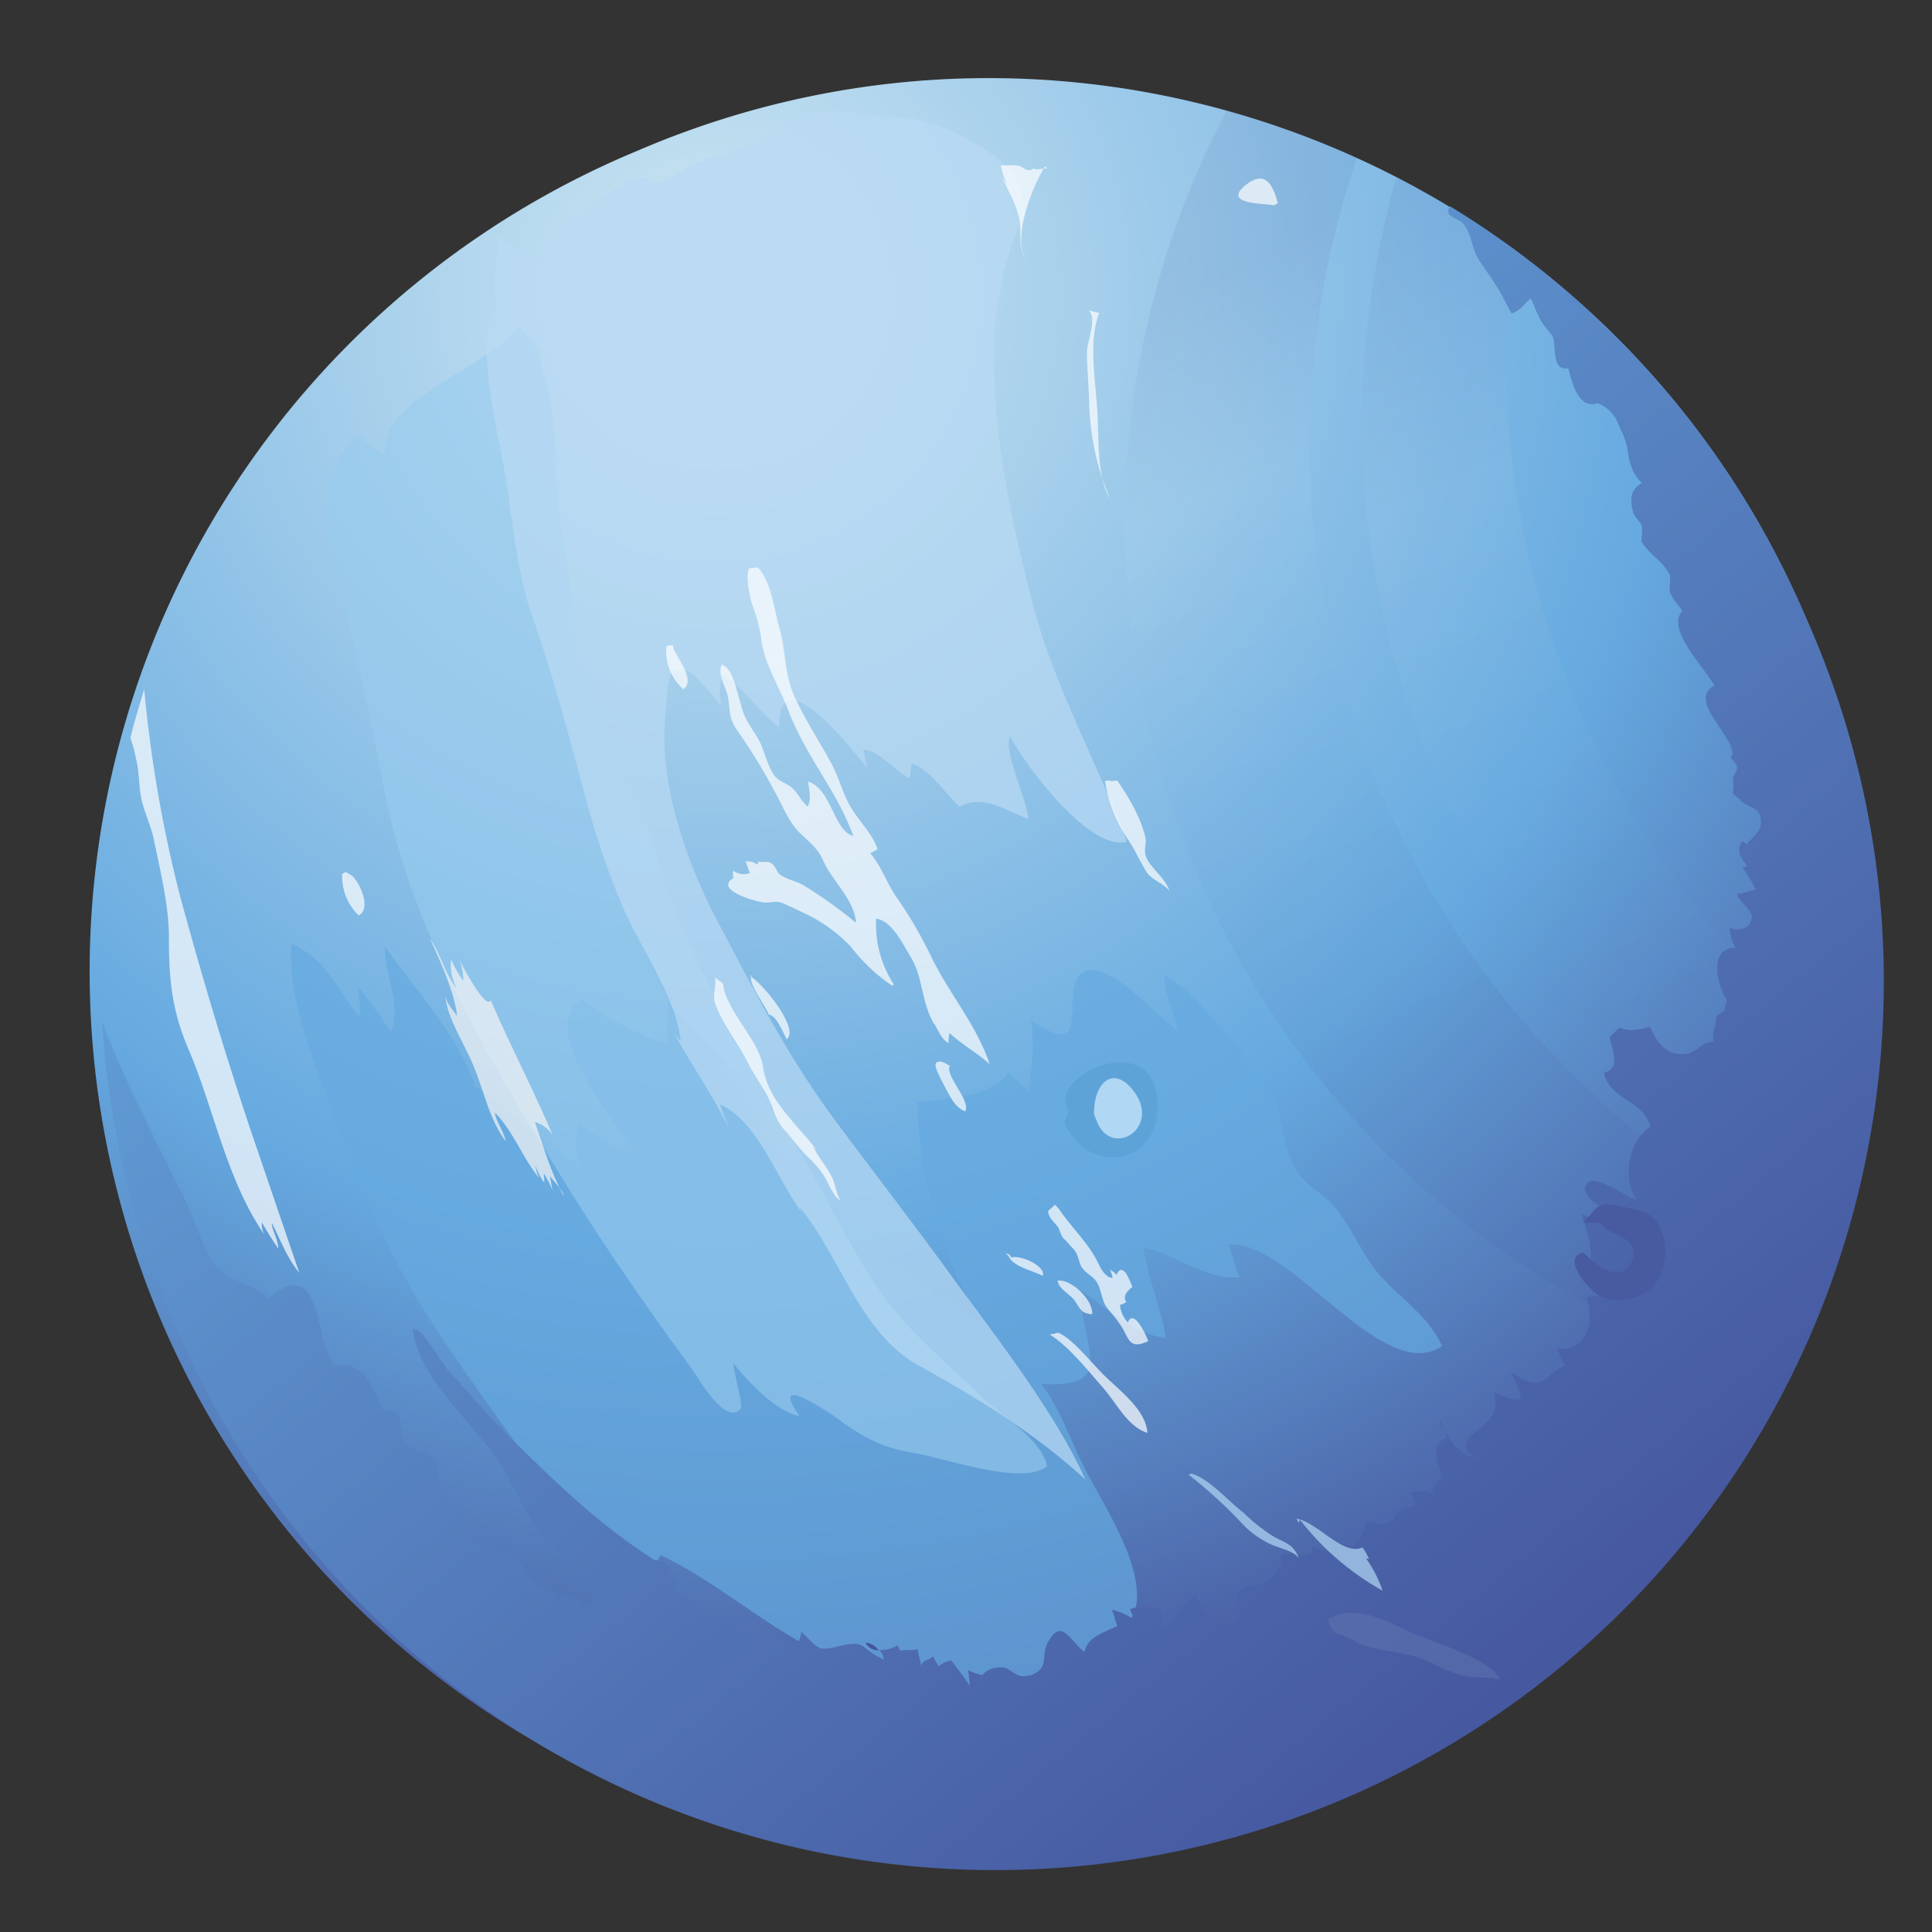 <svg xmlns="http://www.w3.org/2000/svg" xmlns:xlink="http://www.w3.org/1999/xlink" viewBox="0 0 300 300"><rect x="0" y="0" width="300" height="300" fill="#333333" stroke="none"/><defs><filter id="luminosity-noclip" x="15.42" y="-8342" width="276.13" height="32766" filterUnits="userSpaceOnUse" color-interpolation-filters="sRGB"><feFlood flood-color="#fff" result="bg"/><feBlend in="SourceGraphic" in2="bg"/></filter><mask id="mask" x="15.42" y="-8342" width="276.13" height="32766" maskUnits="userSpaceOnUse"><g filter="url(#luminosity-noclip)"/></mask><radialGradient id="radial-gradient" cx="130.8" cy="128.04" r="149.24" gradientUnits="userSpaceOnUse"><stop offset="0"/><stop offset="1" stop-color="#fff"/></radialGradient><radialGradient id="radial-gradient-2" cx="-11.05" cy="178.33" r="231.25" gradientTransform="translate(279.2 -14.88) rotate(66.62)" gradientUnits="userSpaceOnUse"><stop offset="0.08" stop-color="#c1dff0"/><stop offset="0.64" stop-color="#66aae0"/><stop offset="1" stop-color="#485aa0"/></radialGradient><linearGradient id="New_Gradient_Swatch_1" x1="14.84" y1="111.96" x2="136.14" y2="111.96" gradientTransform="translate(279.2 -14.88) rotate(66.62)" gradientUnits="userSpaceOnUse"><stop offset="0.01" stop-color="#45559d"/><stop offset="0.28" stop-color="#c1dff0"/><stop offset="0.64" stop-color="#66aae0"/><stop offset="1" stop-color="#485aa0"/></linearGradient><linearGradient id="New_Gradient_Swatch_1-2" x1="14.16" y1="83.57" x2="189.09" y2="83.57" xlink:href="#New_Gradient_Swatch_1"/><linearGradient id="linear-gradient" x1="-24.9" y1="217.27" x2="244.33" y2="139.77" gradientTransform="translate(279.2 -14.88) rotate(66.62)" gradientUnits="userSpaceOnUse"><stop offset="0.01" stop-color="#66aae0"/><stop offset="1" stop-color="#45559d"/></linearGradient><filter id="luminosity-noclip-2" x="15.42" y="12" width="276.13" height="276.16" filterUnits="userSpaceOnUse" color-interpolation-filters="sRGB"><feFlood flood-color="#fff" result="bg"/><feBlend in="SourceGraphic" in2="bg"/></filter><mask id="mask-2" x="15.42" y="12" width="276.13" height="276.16" maskUnits="userSpaceOnUse"><g mask="url(#mask)" filter="url(#luminosity-noclip-2)"><path d="M291.55,150.1A138.07,138.07,0,1,1,153.47,12,138.06,138.06,0,0,1,291.55,150.1Z" fill="url(#radial-gradient)" style="mix-blend-mode:multiply"/></g></mask><radialGradient id="radial-gradient-3" cx="130.8" cy="128.04" r="149.24" gradientUnits="userSpaceOnUse"><stop offset="0" stop-color="#222221"/><stop offset="1"/></radialGradient></defs><g style="isolation:isolate"><g id="Layer_1" data-name="Layer 1"><path d="M208.3,276.81A138,138,0,1,1,98.79,23.49c70-30.23,151.21,1.94,181.39,71.86A138.05,138.05,0,0,1,208.3,276.81Z" fill="url(#radial-gradient-2)"/><path d="M186,136a137.43,137.43,0,0,0,89.67,78.23,131.91,131.91,0,0,0,8.47-19.76A138,138,0,0,1,210.7,24.55a142.35,142.35,0,0,0-20.19-7.42A137.44,137.44,0,0,0,186,136Z" opacity="0.1" fill="url(#New_Gradient_Swatch_1)"/><path d="M176.56,248c.06-6.89-5.72-15-8.57-20.94-2-3.92-3.51-8.66-6.34-12.18,12.43.81,5.89-6.07,6.23-14.55,3.91,2.88,8.31,6.89,13.14,7.42-.71-4.71-2.83-9.25-3.47-14,4.24.6,10.49,5.45,15,4.53-.9-1.33-1-3.65-1.9-5,9.72-1,24,22,33.27,15.75-2-4.64-6.57-7.45-9.82-11.21-2.73-3.21-4.22-7.25-6.88-10.41-2.6-2.92-5.05-3.27-6.78-7.35-1.26-2.95-1.42-6.85-2.36-8.68l-1.79-4.36c-4.46-3.87-10.53-13.3-15.47-15.51,0,3,1.58,5.73,2,8.47-3-1.86-10.41-10.86-14.35-9.17-4.62,2.18,2,14.69-8.36,7.63a33,33,0,0,1-.5,11c-.68-1.06-2.23-1.83-3.08-2.92-2.11,3.76-9.88,4.11-14,4.64-.11,10.58,3.89,26,10.69,35-12-8-23.4-16.24-32.26-27.88-2.93-3.7-4.45-7.88-7.18-11.74-2.45-3.56-7.12-6.83-10.1-11.19.07,1.69-.07,4.47-.09,6.64-4.14-.91-9.74-4.24-13.23-6.78-7.43,4.54,5.76,19.17,8,23.81-2.73-.15-6-2.86-8.41-4.54-.85,2-.6,4.61.46,7.25a69.93,69.93,0,0,0-8.16-6.41c-3-2-6.22-6.26-9.65-6.92l1.08.13C71.5,161.2,64.13,153.19,59.76,147c-.09,4,2.63,9.49.92,13.22a74.65,74.65,0,0,0-5.11-7,27.29,27.29,0,0,1,.28,4.65c-3.6-4.3-5.06-8.79-10.57-11.36-.77,8.61,3.62,18.52,6.51,26.55,3.49,9.45,7.5,19.4,12.77,28.19,7,11.88,15.92,22.46,23,34.24,2.78,4.54,7,12.17,12.64,13.26.94-2.28.72-5,2.41-7.25,10.18,4.79,18.87,13.57,29.67,17.09,3.27,1.09,7,3.41,10.05,4s5.66-.74,8.28-.7a24.13,24.13,0,0,0-.31-2.57C157.54,263.13,176.42,257.22,176.56,248Z" fill="#66aae0" opacity="0.7"/><path d="M80.48,50.63c-4.59,6.72-21.12,10.73-20.79,20a34.89,34.89,0,0,1-4.17-3.09c-8,7.28-3.73,19.24-1.62,28.06,1.91,8.43,3.9,17.12,5.52,25.77,4,22.14,15.7,41.76,27.41,60.82,6.36,10.4,13.25,20.36,20.43,30.13,1.12,1.51,5.33,9.17,7.73,6.46.49-.38-1.16-6.11-1.12-7.1,2.43,3,6.53,7.46,10.31,8.23-4.78-6.71,3.52-1.29,5.85.36,3.77,2.81,7,4.56,11.69,5.3,5,.81,17,5.24,20.87,2.11-.94-4.25-6.49-7.31-9.5-10.23-3.9-3.72-8.11-7.35-11.89-11.35-7-7.45-10.82-16.63-15.91-25.35C119,170.07,113,159,107.63,147.74c-4.39-9-6.22-18.81-10.61-27.81-4.11-8.26-7.17-16-8.07-25.2-.51-6.26-1.88-12.24-2.44-18.39-.44-4.58-.11-9.71-1-14-.5-2.81-1.75-5.42-1.72-8.19Z" fill="#98cbef" opacity="0.6"/><path d="M286.27,188.07a146.81,146.81,0,0,0,4.26-21,136.39,136.39,0,0,1-45.2-56.58A136.09,136.09,0,0,1,235,38.72,144.11,144.11,0,0,0,216.85,27.5a137.83,137.83,0,0,0,69.42,160.57Z" opacity="0.1" fill="url(#New_Gradient_Swatch_1-2)"/><path d="M280.18,95.35a138.2,138.2,0,0,0-55-63.31c-1.09,1.75,1.19,1.65,2.13,2.81,1.12,1.37,1.28,3.73,2.24,5.34s2,2.82,2.86,4.33c.75,1.09,1.39,2.6,2.31,4.15a3.67,3.67,0,0,0,1.77-1.2v.07a5.2,5.2,0,0,1,1.22-1.16c.56,1.13,1,2.53,1.73,3.69.19.32,1.53,1.93,1.63,2.11.69,1.65-.25,5.45,2.45,5,.57,2.07,1.51,6.5,4.6,5.41,2.07,1,2.69,2,3.51,4.05a10.7,10.7,0,0,1,1.09,3.19c.31,2,.62,3.59,2.23,5.17-1.83,1-1.86,2.68-1.36,4.47.26,1,1.21,1.51,1.39,2.35a19,19,0,0,1-.11,2.22c1.08,1.9,3.39,3.2,4.33,5.06.37.63-.14,2,.18,3,.43,1.16,1.37,1.86,1.84,2.81-2.68,2.71,3.83,9.21,5,11.57-4.72,2.32,4.55,9,2.47,11.22,2.14,1.89.31,2,.41,3.61.29,2.75-.81,1.13,1.33,3.1,1.21,1.2,3.17.78,3,3.41,0,1.23-1.27,2.21-2.2,3.24a3.76,3.76,0,0,1-.66-.46c-1.16,1.33-.06,2.95.77,3.83,0,.1-.7.28-.76.32a16.72,16.72,0,0,1,2,3.37,19.31,19.31,0,0,1-2.84.71c.31,1.33,2.58,2.53,2.26,3.79-.26,1.62-2.2,2.08-3.42,1.4a7.18,7.18,0,0,0,.92,3.17c-4.3-.1-2.84,5.95-1.33,8.09a14.89,14.89,0,0,0-.42,1.62,8.33,8.33,0,0,0-1.27,1.05c.08,1.65-.7,2-.37,3.79-2.45.15-2.41,2-5.12,1.94-2.3,0-3.83-1.94-4.76-4.22-1.63.39-3.15.81-4.73.1-.29.25-1.32,1.21-1.54,1.49.31,1.9,1.83,4.77-.89,5.55.89,4.22,6.07,4.15,7.22,8.34-3.45,2.21-4.48,8.22-2.13,11.34-1.76-.34-7-4.57-7.93-2.17-.75,2,3.39,3.38,3.71,5.31-1.62.76-2.88-.56-4.34-.81.88,2.46,2.21,6.64.81,8.79a17.81,17.81,0,0,0,2,3.83c-.52-.1-1.52.31-2.08.14,1.43,3.79,0,8.79-4.68,8,.57.7.87,2,1.44,2.71-1.68.42-2.77,2.14-3.7,2.42-2.08.64-2.9-.52-4.84-1.44.69,1.4,1.62,2.81,1.59,4.15-1.45.46-2.8-.63-4.12-1,.57,2.56-.05,3.43-1.61,5.09-1.08,1.16-4.77,2.92-1.22,5-2.36-.11-4-2.49-5.08-4.54.21.56.42,1.16.57,1.58-2.77.67-1.4,4.25-.68,6.2a2.82,2.82,0,0,0-1.5,2.52,5.1,5.1,0,0,0-3.42-.34,19,19,0,0,1,.71,1.93c-1.45.59-3.24.84-3.34,2.46-1.5.42-2.85.94-4.11,0-.18.63-1.06,3.09-1.7,3.62-1.54,1-3.68-1.47-4.08,1.44-.68-.38-2-.63-2.71-1.06-.1.43-.23.86-.34,1.21-1.53.52-3-.43-4.61.31.3,1.72-.81,2.78-2,3.76s-3.53.6-4.28,1.44c-1.65,1.72,1.34,4.64-1.58,5.52-2.46.88-4.46-3.09-5.46-4.67-2,1.4-3.25,4.14-4.86,5.76-.33-1.3-.15-2.74-.71-4.08-.4.32-.71.43-1,.71a4.09,4.09,0,0,0-3.55-.18c.28.49.45,1.23.75,1.73a8.29,8.29,0,0,0-3.64-1.65c.53.73.53,1.75.95,2.49-2.22,1.13-4.69,1.69-5.1,4.08-2.27-1.76-3.57-5.31-5.61-1.69-1.39,2.35.34,4-2.64,5.24-2.18.85-3.12-1-4.37-1.17-2.6-.17-3.51,1.27-4.94,3.31-.87-1.51-2.12-2.95-3.12-4.4a4.3,4.3,0,0,0-2,.92c-.28-.59-.67-1.08-.86-1.58-.56.6-1.31.5-1.94,1.41.07-.78-.43-1.76-.43-2.5-.91.31-1.79,0-2.68.25a3.28,3.28,0,0,1-.47-.85,5,5,0,0,1-2.84.74,2.84,2.84,0,0,1,.75,1.48c-3.82-1.69-2.66-3.06-6.62-2.18-3.74.87-3.17.81-6.21-2.15-.89,4.71-2,1.87-4,.88-1.48-.78-4.49-.53-5.3-1.82-1.66,0-2.53-1.06-1.72-2.39-1.15.77-5.27,2-5.29-1.45-5.1-.24-2-5.9-6.52-6.36-7.62-4.86-13.76-10.54-20.26-16.92-4.09-3.86-7.83-8.22-11.56-12.3-1.4-1.47-4-6.75-5.73-6.71.94,8.29,10.44,15.29,14.34,22.22,1.44,2.42,2.42,5.06,4,7.31,1.81,2.84,4.53,5,6.39,7.73,1,1.44,3.36,4.23,3.27,5.88-2.87-1.42-6.85-1.83-9.24-3.94-1.5-1.34-2.69-5.77-5.38-4.08-.33-1.9-2.66-1.37-4.1-2.57a8.22,8.22,0,0,1,.71-.67c-2.46-1.26-2.58-2.63-3.79-4.84-.68-1.24-1.58-1.34-2.15-2.86-.35-1.05.31-2.84-.43-3.65-1.61-2.25-4-.64-5.29-3.94-.67-1.79.85-3.83-2.86-3.8-.95-2-2.22-5.69-4.5-6.68-2.35-1.23-2.6,1.23-4.21-2.39-1.77-4.15-1.49-14.86-9.1-8.44-2.09-2.18-5.91-2.46-7.91-4.67-2.2-2.4-3.18-6.68-4.66-9.7-2.92-6-10.45-20.57-13.27-28.52a135.47,135.47,0,0,0,11,46.16A138,138,0,1,0,280.18,95.35Z" fill="url(#linear-gradient)"/><path d="M134.37,255.07a2.32,2.32,0,0,0,2.07,1.2A2.72,2.72,0,0,0,134.37,255.07Z" fill="#45559d"/><path d="M223.53,220.69a6.19,6.19,0,0,0,.55,1.09A3,3,0,0,0,223.53,220.69Z" fill="#45559d"/><path d="M159.15,33.27c-8.94,17.23-3.52,42.15,1.19,60.43,3.45,13.18,10,24.47,14.64,37-5.61,1.59-15.45-11.32-18.16-16.41-1,2.53,2.5,9.45,2.89,12.9-3.36-1.23-7-3.94-10.69-1.94-2.33-2.07-4.56-5.8-7.49-6.71,0,.53-.19,1.4-.26,2.32-2.58-1.27-4.52-4.25-7.26-4.47.41.92.29,1.87.65,2.85-2.5-3-13.76-17.58-13.68-6.26-3.2-2.49-5.36-6-8.74-8.36a9.56,9.56,0,0,0-.25,4.88c-1.95-1.79-4.72-6.57-7.29-5.48-1.16.49-1.28,6.22-1.4,7.31-1,10.37,3.36,22.75,8.26,32,5.89,11.11,11.06,21.3,18.75,31.49,6.13,8.23,12.4,16.32,18.38,24.61,6.87,9.28,15.55,20.68,19.86,30.34-7.57-7-16.7-12.68-25.93-17.75-9.07-5-12-16.73-18.51-24.64a4.29,4.29,0,0,0,.62,1.2c-3.91-5-7-14.53-12.92-17.09a36.83,36.83,0,0,0,1.8,4.6c-2.59-5.59-6.22-10.65-9.13-16a7.28,7.28,0,0,0,1.22,1.55c-.8-7.07-6.14-14.2-9-20.82a120.76,120.76,0,0,1-4.93-13.92c-3-10.9-5.56-21.13-9.3-31.78-2.64-7.73-3-16.81-4.67-24.86-.93-4.5-4-19.23-.75-22.21a30.8,30.8,0,0,1,.07-8.58.55.55,0,0,1,.43.59,16.83,16.83,0,0,1-.28-3.48c1.56,1.16,3.76,3.06,5.94,3.56,1-1.2,1.53-3,2.59-4a11.13,11.13,0,0,1,3.46-2.78c2.81-1.76,6.54-4.64,9.63-5.76,1.49-.53,2,1,3.58.63a20.15,20.15,0,0,0,3.91-2.11c2.37-1.3,6.25-2.21,9.72-3.69,3.78-1.69,6.43-4.78,10.94-5.17,4-.31,8.6,1,12.84,1,5,0,17.53,5.63,18.71,11.43Z" fill="#b9dbf4" opacity="0.7"/><path d="M166,172.42c-4-5.21,14-13.61,13.74-.42-.1,9.28-11.1,10.34-14.49,2.28Z" fill="#5ea3d8"/><path d="M169.88,173.06c-.1-5.21,3.35-8.09,6.65-2.92,3.11,5.27-3.61,9.31-6,4.46Z" fill="#b0d7f3"/><path d="M207.12,253.64c1.43.06,2.71.94,4,1.58,2.71,1.12,5,1.12,7.76,1.75,3.13.78,5.66,2.75,8.93,3.31,1.71.31,3.41.06,5.13.56-1.48-3.3-10.18-5.7-13.48-7.2-3.85-1.69-8.86-4.76-13.17-2.25a2.84,2.84,0,0,0,1.78,2.53Z" fill="#5c72ae" opacity="0.6"/><path d="M245.59,189.79c1.24-.38,1.71-2.46,3.57-2.78,1.34-.11,4.17.73,5.61,1,3.78,1,4.51,6.34,3.2,9.78s-6.1,5-9.37,3.55c-1.49-.63-6.41-5.9-2.76-6.89,1.57,1.65,5.59,5.13,7.42,1.65,2.11-4.15-3.72-4.08-4.66-6.19Z" fill="#485aa0"/><path d="M76.23,155.37c3,7,6.59,13.81,9.64,21a4.9,4.9,0,0,0-2.81-2.15c1.31,3.8,2.52,7.95,4.5,11.53-.17-.94-1.44-2.18-2.18-3.12.14.69.27,1.5.42,2.21a19.74,19.74,0,0,0-1.34-2.64c0,.38.06.94.06,1.44a7.32,7.32,0,0,1-1.35-2.74,5.63,5.63,0,0,0,.52,2c-2.56-3.1-4-7.31-6.85-10.12.22,1.47,1.44,2.94,1.67,4.42-2.68-3.61-3.38-8.09-5.19-12.17-1.26-3-4-7.27-4.15-10.37.25,1.31,1.12,2.08,1.8,3.1-.36-3.66-2.7-8.68-4.22-12.06,1.74,2.54,2.33,5.56,4.23,7.87a7.54,7.54,0,0,1-.93-4.6,16.71,16.71,0,0,0,1.9,3.34,9.09,9.09,0,0,0-.84-3.83c.51,1.34,3.85,7.38,4.83,7.07Z" fill="#f5f5f5" opacity="0.7"/><path d="M39.36,176.78c-4.26-12.59-8-25.14-11.39-37.59A204.72,204.72,0,0,1,22.39,107c-.75,2.6-1.56,5.06-2.14,7.63a20.82,20.82,0,0,1,.89,3.27c.5,2,.41,4.25.82,6.18s1.48,4.15,1.93,6.26c.95,4.71,2.39,10.44,2.34,15.4,0,6.29.48,11.22,3,17.09,4,9.31,5.95,20.46,11.9,29a3.21,3.21,0,0,1-.46-2c.77,1.34,1.64,2.75,2.54,4.05,0-1.42-1-2.82-1-4,1.36,2.71,2.39,5.49,4.27,7.78C44.09,190.67,41.7,183.63,39.36,176.78Z" fill="#fff" opacity="0.7"/><g opacity="0.7"><path d="M162.64,26.13c-.28-.07-.19-.35-.44-.21-1.87,3.09-4.95,10.65-3,14.24-1.27-2.15-.34-4.78-1.15-7-.36-1.65-1.64-3.79-2.43-5.59a8.82,8.82,0,0,1,1.1,1.73,13.73,13.73,0,0,1-1.31-3.58,16.13,16.13,0,0,1,2.68,0c.92.14,1.29,1.23,2.47.42.08.07.36.25.51.14Z" fill="#fff"/><path d="M197.78,31.89c-1.25-.34-8.45-.06-4.12-3.33,3.12-2.36,4.21.87,4.76,3Z" fill="#fff"/><path d="M173.47,121.19c1.76,2.5,3.81,6,4.41,9,.18,1.27-.51,1.94.39,3.49,1.06,1.65,2.74,2.88,3.32,4.64-.92-1.13-2.26-1.45-3.35-2.64-1.06-1.51-1.8-3.37-2.82-4.92a22.63,22.63,0,0,1-3.84-9.46,1.31,1.31,0,0,1,1,0Z" fill="#fff"/><path d="M170.69,48.6c-1.81,4.49-.44,11.21-.26,16,.22,3.86-.1,9.53,1.92,12.83a40.42,40.42,0,0,1-3.22-14.87c-.07-2.68-.35-5.42-.35-8,.09-1.65,1.61-5.28.24-6.37Z" fill="#fff"/><path d="M117.66,88.11c2.12,2.18,2.55,6.62,3.36,9.36,1.07,3.72.72,7.55,2.6,11.21,1.68,3.55,3.78,6.71,5.51,9.95,1.27,2.28,1.71,4.74,3.15,7s3.29,4,4,6.3c-.37,0-.71.48-1.19.52,1.69,1.86,2.69,4.89,4.21,7a65.94,65.94,0,0,1,5.38,9.27c2.79,5.7,7,10.52,9,16.53-1.87-1.72-4.25-3-6.21-4.82a4,4,0,0,0-.17,1.55c-1.08-.56-1.62-2-2.26-3.09a.82.82,0,0,1,0,.14c-2-3.44-1.69-7.28-3.64-10.47-1.31-2.08-2.84-5.53-5.35-5.91a17,17,0,0,0,2.71,10.15c0,.12-.07.12-.2.28a27.79,27.79,0,0,1-6.44-6.07,24,24,0,0,0-6.93-5.07c-1.12-.52-2.45-1.19-3.6-1.68s-1.88,0-3.09-.14-7.66-1.94-4.61-3.77a2.3,2.3,0,0,1,0-1.15,2.61,2.61,0,0,0,2.61.34c-.38-.52-.49-1.4-.77-1.82.61.1,1.14-.07,1.88.56a2.65,2.65,0,0,1,.16-.49c.65.18,1.44-.11,1.74.14,1,.38,1,1.47,1.62,1.89,1.21.85,2.7,1,3.9,1.8a73,73,0,0,1,7.88,5.66c-.18-3.44-3.61-6.43-5-9.46-1-2.39-2.53-3.2-4.21-5-1.5-1.8-2.33-4-3.52-6.12a87.91,87.91,0,0,0-5.8-9.42c-1.27-1.9-1-3.07-1.32-5-.32-1.62-1.67-3.44-1-5.06,1.85.49,2.46,4.75,3,6.22.54,2.47,1.87,3.73,2.92,5.77.82,1.65,1.23,3.94,2.39,5.37.79.89,1.79,1,2.67,1.8s1.37,2,2.37,2.85c.65-1,.19-2.71.08-3.87,3.65,1.16,3.93,7.63,7,8.44-2.5-7-7.35-12.27-10.12-19.59-1.19-3.19-3.56-7-4.08-10.4a22.54,22.54,0,0,0-1.29-5.38,16.4,16.4,0,0,1-.92-4.85,4.31,4.31,0,0,1,.24-1.33Z" fill="#fff"/><path d="M116.76,151.5c-.93.78,2.31,5,2.64,6.08,1.09-.06,2.25,2.85,2.75,3.8,2.15-1.62-4-9-5.73-9.84Z" fill="#fff"/><path d="M112.28,152.73c.07,2.15,2.36,5.42,3.53,7.25s2.45,3.8,2.72,6c.82,5,5.24,8.61,8.29,12.59a3.66,3.66,0,0,1-.56-.56c.81,1.72,2.12,3.12,3,4.92.37.84.88,3.3,1.29,3.48-.92-.21-1.94-2.77-2.61-3.83a14.64,14.64,0,0,0-2.58-3c-1.27-1.23-2.17-2.6-3.33-3.9a8.33,8.33,0,0,1-2-3.55c-1-2.78-2.7-4.68-4-7.31-1.49-3-3.89-5.84-5-9.07-.42-1.52.25-2.57,0-3.94Z" fill="#fff"/><path d="M147.54,165.35c-1.06,1.55,3.18,5.28,2.36,7.21-1.81-.53-2.81-3.23-3.73-4.85-.19-.46-1.13-2.11-.86-2.56.42-.75,1.78,0,2.23.48Z" fill="#fff"/><path d="M164.42,187.71c1.83,2.74,4.29,5,5.83,7.88.57,1.09,1.17,2.74,2.52,2.85a5.19,5.19,0,0,0-.42-1.3c.19.13.82.46,1,.84,1-2.25,2.12.94,2.49,1.87-.86.63-1.55,1.47-.93,2.34-.34.15-.67.46-1,.4a4.56,4.56,0,0,0,1.23,2.77c.82-2.24,2.75,1.69,3.15,2.89-3.3,1.54-2.92-.81-4.63-2.95-.63-1-1.37-1.62-2.06-2.68-.5-1-.74-2.67-1.19-3.34-.51-1.09-1.77-1.4-2.52-2.64-.58-1.3-.44-2.08-1.62-3.12a11,11,0,0,0-1.25-1.34c-.36-.67-.46-1.09-.71-1.62-.74-.95-1.4-1.33-1.58-2.49l1.08-1Z" fill="#fff"/><path d="M156.62,195.06c.63,1.65,3.95,2.29,5.3,3.06.53-1.61-3.69-3.34-4.92-2.85-.25-.74-.58-.46-.93-.77Z" fill="#fff"/><path d="M164.24,198.76c0,1.33,1.86,2.14,2.6,3.15.91,1.34,1.09,2.08,2.75,2.15.22-2.11-3.21-5.42-5.2-5.2Z" fill="#fff"/><path d="M104.9,101.33c.65,1.37,3,4.4,1.22,5.7a7.85,7.85,0,0,1-2.65-6.54c.14-.11,0-.35,1-.28a4,4,0,0,1,.2.81Z" fill="#fff"/></g><g opacity="0.7"><path d="M163,207.23c3,1.82,6,5.7,8.31,8.29,2.14,2.43,3.65,5.88,6.85,7-.14-3.55-4.37-6.65-6.84-9.08-1.75-1.72-4.78-5.59-7-6.5Z" fill="#fff"/><path d="M184.58,229a72.16,72.16,0,0,1,8.56,7.86,14.53,14.53,0,0,0,4.16,2.92c1.43.68,3.57,1,4.4,2.19-.85-2.22-2.15-2.4-3.83-3.31a28.23,28.23,0,0,1-4.77-3.76c-2.27-1.72-5.49-5.42-8.12-6.08Z" fill="#b0d7f3"/><path d="M201.63,236.48c.07-.18.2-.25.18-.56A42.26,42.26,0,0,0,214.69,247a19.54,19.54,0,0,0-2.56-5c.18-.07.26.14.44.08a8.59,8.59,0,0,0-1-1.8c-3,1.4-7-3.93-10.22-4.46Z" fill="#b0d7f3"/></g><path d="M54.69,136c1.27,1.2,3,5.14,1,6.15a8.52,8.52,0,0,1-2.56-6.4c.19-.2.51-.28.51-.38Z" fill="#fff" opacity="0.7"/><g mask="url(#mask-2)"><path d="M291.55,150.1A138.07,138.07,0,1,1,153.47,12,138.06,138.06,0,0,1,291.55,150.1Z" opacity="0.5" fill="url(#radial-gradient-3)" style="mix-blend-mode:multiply"/></g></g></g></svg>